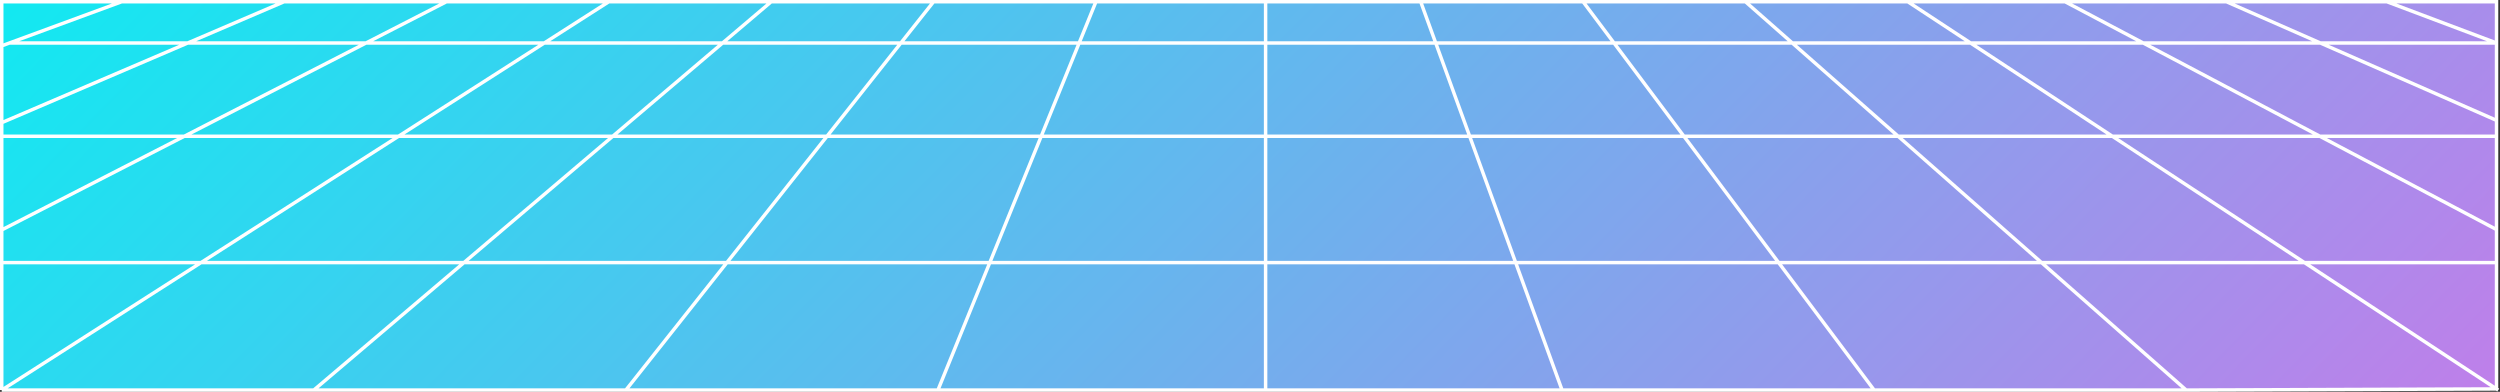 <svg width="1442" height="226" viewBox="0 0 1442 226" fill="none" xmlns="http://www.w3.org/2000/svg">
<rect x="0" y="0" width="1442" height="226" fill="#333333" stroke="none"/>
<path d="M361 225H181H1V151.474V132.626V78.607V70.761V26.433V1H70.165H163.827H257.488H351.15H444.812H538.473H632.135H730H819.458H913.12H1006.78H1100.44H1191.15H1284.21H1376.76H1440V24.797V69.43V78.607V132.416V151.474V224.342L1261 225H1081H901H730H541H361Z" fill="url(#paint0_linear_102_1589)"/>
<path d="M541 225H730M541 225H361M541 225L570.914 151.474M361 225H181M361 225L419.254 151.474M181 225H1M181 225L267.593 151.474M901 225H1081M901 225H730M901 225L874.235 151.474M1081 225H1261M1081 225L1025.9 151.474M1261 225L1440 224.342M1261 225L1177.56 151.474M1441 225L1440 224.342M1 225L115.933 151.474M1 225V151.474M1 132.626V151.474M1 132.626V78.607M1 132.626L106.263 78.607M1 70.761V26.433M1 70.761L108.282 24.797M1 70.761V78.607M1 26.433V1H70.165M1 26.433L5.448 24.797M70.165 1H163.827M70.165 1L5.448 24.797M163.827 1H257.488M163.827 1L108.282 24.797M257.488 1H351.15M257.488 1L211.116 24.797M351.15 1H444.812M351.15 1L313.95 24.797M444.812 1H538.473M444.812 1L416.785 24.797M538.473 1H632.135M538.473 1L519.619 24.797M632.135 1H730M632.135 1L622.453 24.797M730 1H819.458M730 1V24.797M819.458 1H913.12M819.458 1L828.121 24.797M913.12 1H1006.78M913.12 1L930.955 24.797M1006.78 1H1100.44M1006.78 1L1033.79 24.797M1100.44 1H1191.15M1100.44 1L1136.62 24.797M1191.15 1H1284.21M1191.15 1L1236.21 24.797M1284.21 1H1376.76M1284.21 1L1338.39 24.797M1376.76 1H1440V24.797M1376.76 1L1440 24.797M1440 24.797V69.43M1440 24.797H1338.39M1440 69.43L1338.39 24.797M1440 69.43V78.607M1440 132.416L1338.11 78.607M1440 132.416V78.607M1440 132.416V151.474M1440 224.342L1329.22 151.474M1440 224.342V151.474M730 225V151.474M1338.39 24.797H1236.21M1236.21 24.797L1338.11 78.607M1236.21 24.797H1136.62M1338.11 78.607H1440M1338.11 78.607H1218.43M1218.43 78.607L1136.62 24.797M1218.43 78.607L1329.22 151.474M1218.43 78.607H1094.86M1136.62 24.797H1033.79M1329.22 151.474H1440M1329.22 151.474H1177.56M1177.56 151.474L1094.86 78.607M1177.56 151.474H1025.9M1094.86 78.607L1033.79 24.797M1094.86 78.607H971.283M1033.79 24.797H930.955M930.955 24.797L971.283 78.607M930.955 24.797H828.121M971.283 78.607L1025.9 151.474M971.283 78.607H847.709M1025.9 151.474H874.235M874.235 151.474L847.709 78.607M874.235 151.474H730M847.709 78.607L828.121 24.797M847.709 78.607H730M828.121 24.797H730M730 151.474H570.914M730 151.474V78.607M570.914 151.474L600.561 78.607M570.914 151.474H419.254M730 78.607H600.561M730 78.607V24.797M600.561 78.607L622.453 24.797M600.561 78.607H476.986M730 24.797H622.453M622.453 24.797H519.619M519.619 24.797L476.986 78.607M519.619 24.797H416.785M476.986 78.607L419.254 151.474M476.986 78.607H353.412M419.254 151.474H267.593M267.593 151.474L353.412 78.607M267.593 151.474H115.933M353.412 78.607L416.785 24.797M353.412 78.607H229.838M416.785 24.797H313.95M313.95 24.797L229.838 78.607M313.95 24.797H211.116M229.838 78.607L115.933 151.474M229.838 78.607H106.263M115.933 151.474H1M106.263 78.607L211.116 24.797M106.263 78.607H1M211.116 24.797H108.282M108.282 24.797H5.448" stroke="white" stroke-width="2"/>
<defs>
<linearGradient id="paint0_linear_102_1589" x1="1" y1="1" x2="851.648" y2="829.851" gradientUnits="userSpaceOnUse">
<stop stop-color="#12E9F1"/>
<stop offset="1" stop-color="#BF7FEA"/>
</linearGradient>
</defs>
</svg>

